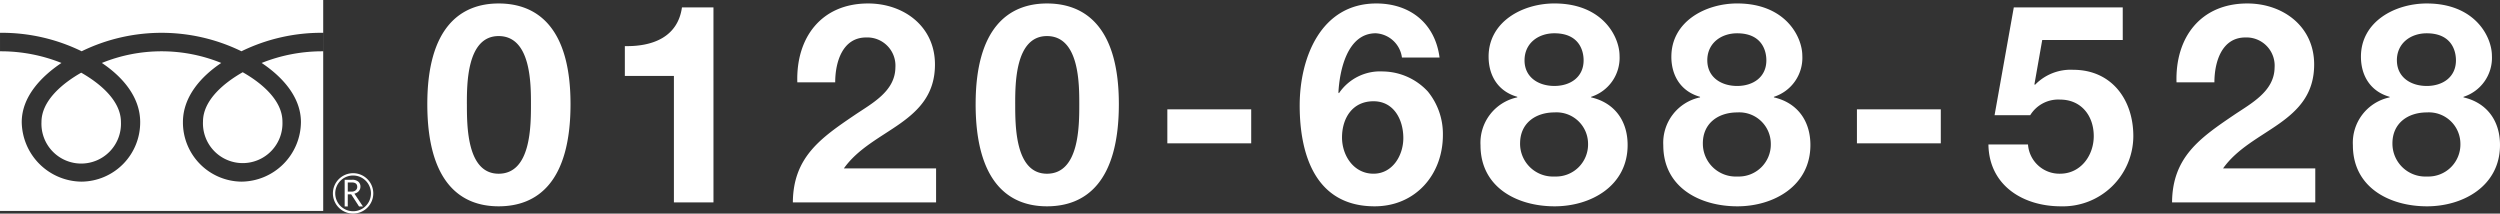 <svg data-name="グループ 17724" xmlns="http://www.w3.org/2000/svg" width="412.741" height="35.262"><rect width="100%" height="100%" fill="#333333" stroke="none"/><path data-name="パス 331734" d="M70.547 17.18c0 12.838 5.428 16.882 11.776 16.882 6.44 0 11.868-4.048 11.868-16.882C94.191 4.622 88.763.574 82.323.574c-6.348 0-11.776 4.044-11.776 16.606zm6.532 0c0-3.358 0-11.224 5.244-11.224 5.336 0 5.336 7.866 5.336 11.224 0 3.634 0 11.5-5.336 11.5-5.24 0-5.24-7.862-5.24-11.5zm40.71-15.962h-5.2c-.69 4.922-4.876 6.486-9.43 6.394v4.922h8.1v20.884h6.532zm20.1 12.374c0-3.4 1.242-7.406 5.106-7.406a4.649 4.649 0 014.83 4.968c-.046 3.956-3.91 5.934-6.762 7.866-5.566 3.772-10.12 6.946-10.166 14.4h23.646v-5.614h-15.226c2.346-3.312 6.118-5.152 9.292-7.406s5.75-4.922 5.75-9.752c0-6.3-5.152-10.074-11.04-10.074-7.728 0-11.914 5.658-11.684 13.018zm23.184 3.588c.002 12.838 5.43 16.882 11.778 16.882 6.44 0 11.868-4.048 11.868-16.882 0-12.558-5.428-16.606-11.868-16.606-6.348 0-11.776 4.044-11.776 16.606zm6.532 0c0-3.358 0-11.224 5.244-11.224 5.336 0 5.336 7.866 5.336 11.224 0 3.634 0 11.5-5.336 11.5-5.242 0-5.242-7.862-5.242-11.5zm25.118 6.486h13.846v-5.612h-13.846zm44.942-14.168c-.736-5.658-4.876-8.924-10.442-8.924-9.154 0-12.65 8.97-12.65 16.836 0 8.142 2.622 16.652 12.374 16.652 6.716 0 11.27-5.2 11.27-11.776a11.08 11.08 0 00-2.484-7.176 10.285 10.285 0 00-7.406-3.312 8.2 8.2 0 00-7.268 3.588l-.092-.092c.184-3.588 1.426-9.8 6.164-9.8a4.61 4.61 0 014.324 4zm-10.902 7.22c3.358 0 4.922 3.036 4.922 6.072 0 2.9-1.794 5.888-4.922 5.888-3.266 0-5.2-2.99-5.2-5.98.002-3.172 1.704-5.98 5.2-5.98zm24.2 6.946c0-3.312 2.53-5.106 5.7-5.106a5.2 5.2 0 015.52 5.154 5.292 5.292 0 01-5.52 5.428 5.427 5.427 0 01-5.704-5.474zm-5.2-14.306c0 3.174 1.61 5.75 4.738 6.624v.092a7.655 7.655 0 00-6.074 7.914c0 6.946 6.026 10.074 12.236 10.074 5.98 0 12.052-3.358 12.052-10.12 0-4.048-2.208-6.992-6.026-7.866v-.092a6.757 6.757 0 004.694-6.766c0-3.128-2.76-8.648-10.764-8.648-5.246.004-10.858 2.994-10.858 8.79zm5.934.6c0-2.852 2.3-4.462 4.922-4.462 4.048 0 4.83 2.806 4.83 4.462 0 2.76-2.162 4.232-4.83 4.232-2.624 0-4.924-1.426-4.924-4.232zm29.438 13.708c0-3.312 2.53-5.106 5.7-5.106a5.2 5.2 0 015.52 5.152 5.292 5.292 0 01-5.52 5.428 5.427 5.427 0 01-5.7-5.474zm-5.2-14.306c0 3.174 1.61 5.75 4.738 6.624v.092a7.655 7.655 0 00-6.07 7.912c0 6.946 6.026 10.074 12.236 10.074 5.98 0 12.052-3.358 12.052-10.12 0-4.048-2.208-6.992-6.026-7.866v-.092a6.757 6.757 0 004.692-6.766c0-3.128-2.76-8.648-10.764-8.648-5.244.004-10.856 2.994-10.856 8.79zm5.934.6c0-2.852 2.3-4.462 4.922-4.462 4.048 0 4.83 2.806 4.83 4.462 0 2.76-2.162 4.232-4.83 4.232-2.62-.002-4.92-1.428-4.92-4.234zm24.704 13.706h13.846v-5.612h-13.846zm43.884-22.448h-17.986l-3.174 17.8h5.886a5.426 5.426 0 014.922-2.576c3.5 0 5.566 2.668 5.566 6.026 0 3.22-2.162 6.21-5.566 6.21a5.2 5.2 0 01-5.29-4.83h-6.532c.094 6.764 5.706 10.214 11.962 10.214a11.626 11.626 0 0011.96-11.592c0-6.026-3.588-10.948-9.936-10.948a8.187 8.187 0 00-6.3 2.484l-.092-.092 1.288-7.314h13.294zm15.134 12.374c0-3.4 1.242-7.406 5.106-7.406a4.649 4.649 0 014.83 4.968c-.046 3.956-3.91 5.934-6.762 7.866-5.566 3.772-10.12 6.946-10.166 14.4h23.644v-5.614h-15.226c2.346-3.312 6.118-5.152 9.292-7.406s5.75-4.922 5.75-9.752c0-6.3-5.152-10.074-11.04-10.074-7.728 0-11.914 5.658-11.684 13.018zm29.392 10.074c0-3.312 2.53-5.106 5.7-5.106a5.2 5.2 0 015.52 5.152 5.292 5.292 0 01-5.52 5.428 5.427 5.427 0 01-5.7-5.474zm-5.2-14.306c0 3.174 1.61 5.75 4.738 6.624v.092a7.655 7.655 0 00-6.068 7.912c0 6.946 6.03 10.074 12.236 10.074 5.98 0 12.052-3.358 12.052-10.12 0-4.048-2.208-6.992-6.026-7.866v-.092a6.757 6.757 0 004.692-6.762c0-3.128-2.76-8.648-10.764-8.648-5.244 0-10.86 2.99-10.86 8.786zm5.934.6c0-2.852 2.3-4.462 4.922-4.462 4.048 0 4.83 2.806 4.83 4.462 0 2.76-2.162 4.232-4.83 4.232-2.618-.002-4.918-1.428-4.918-4.234z" fill="#fff"/><g data-name="グループ 17723"><g data-name="グループ 17722"><g data-name="グループ 17720"><g data-name="グループ 17719"><g data-name="グループ 17718"><path data-name="パス 48621" d="M54.961 31.927a3.334 3.334 0 103.333-3.334 3.337 3.337 0 00-3.333 3.334m.386 0a2.948 2.948 0 112.946 2.946 2.952 2.952 0 01-2.946-2.945z" fill="#fff"/></g></g></g><path data-name="パス 48622" d="M59.917 34.085h-.64l-1.294-2h-.568v2h-.513v-4.406h1.247a1.492 1.492 0 01.991.3 1.042 1.042 0 01.365.848 1.086 1.086 0 01-.265.718 1.365 1.365 0 01-.732.425l1.409 2.11m-2.5-2.447h.646a.972.972 0 00.661-.22.709.709 0 00.253-.555q0-.737-.9-.737h-.66z" fill="#fff"/><g data-name="グループ 17721" fill="#fff"><path data-name="パス 48623" d="M33.512 20.082a6.565 6.565 0 1013.118 0c0-3.584-3.545-6.447-6.559-8.157-3.012 1.711-6.559 4.573-6.559 8.157z"/><path data-name="パス 48624" d="M6.847 20.156a6.566 6.566 0 1013.12 0c0-3.582-3.548-6.444-6.56-8.156-3.012 1.715-6.56 4.577-6.56 8.156z"/><path data-name="パス 48625" d="M0 0v34.825h53.36V0zm53.352 8.469a27 27 0 00-10.155 1.925c3.3 2.2 6.486 5.546 6.486 9.763a9.91 9.91 0 01-9.82 9.831 9.778 9.778 0 01-9.662-9.831c0-4.217 3.031-7.558 6.327-9.763a26.189 26.189 0 00-19.711 0c3.3 2.2 6.327 5.546 6.327 9.763a9.777 9.777 0 01-9.662 9.831 9.973 9.973 0 01-9.893-9.831c0-4.217 3.262-7.558 6.559-9.763A26.957 26.957 0 00.002 8.469V5.416a30.033 30.033 0 0113.48 3.048 30.069 30.069 0 0126.381 0 30.068 30.068 0 0113.489-3.048z"/></g></g></g></svg>